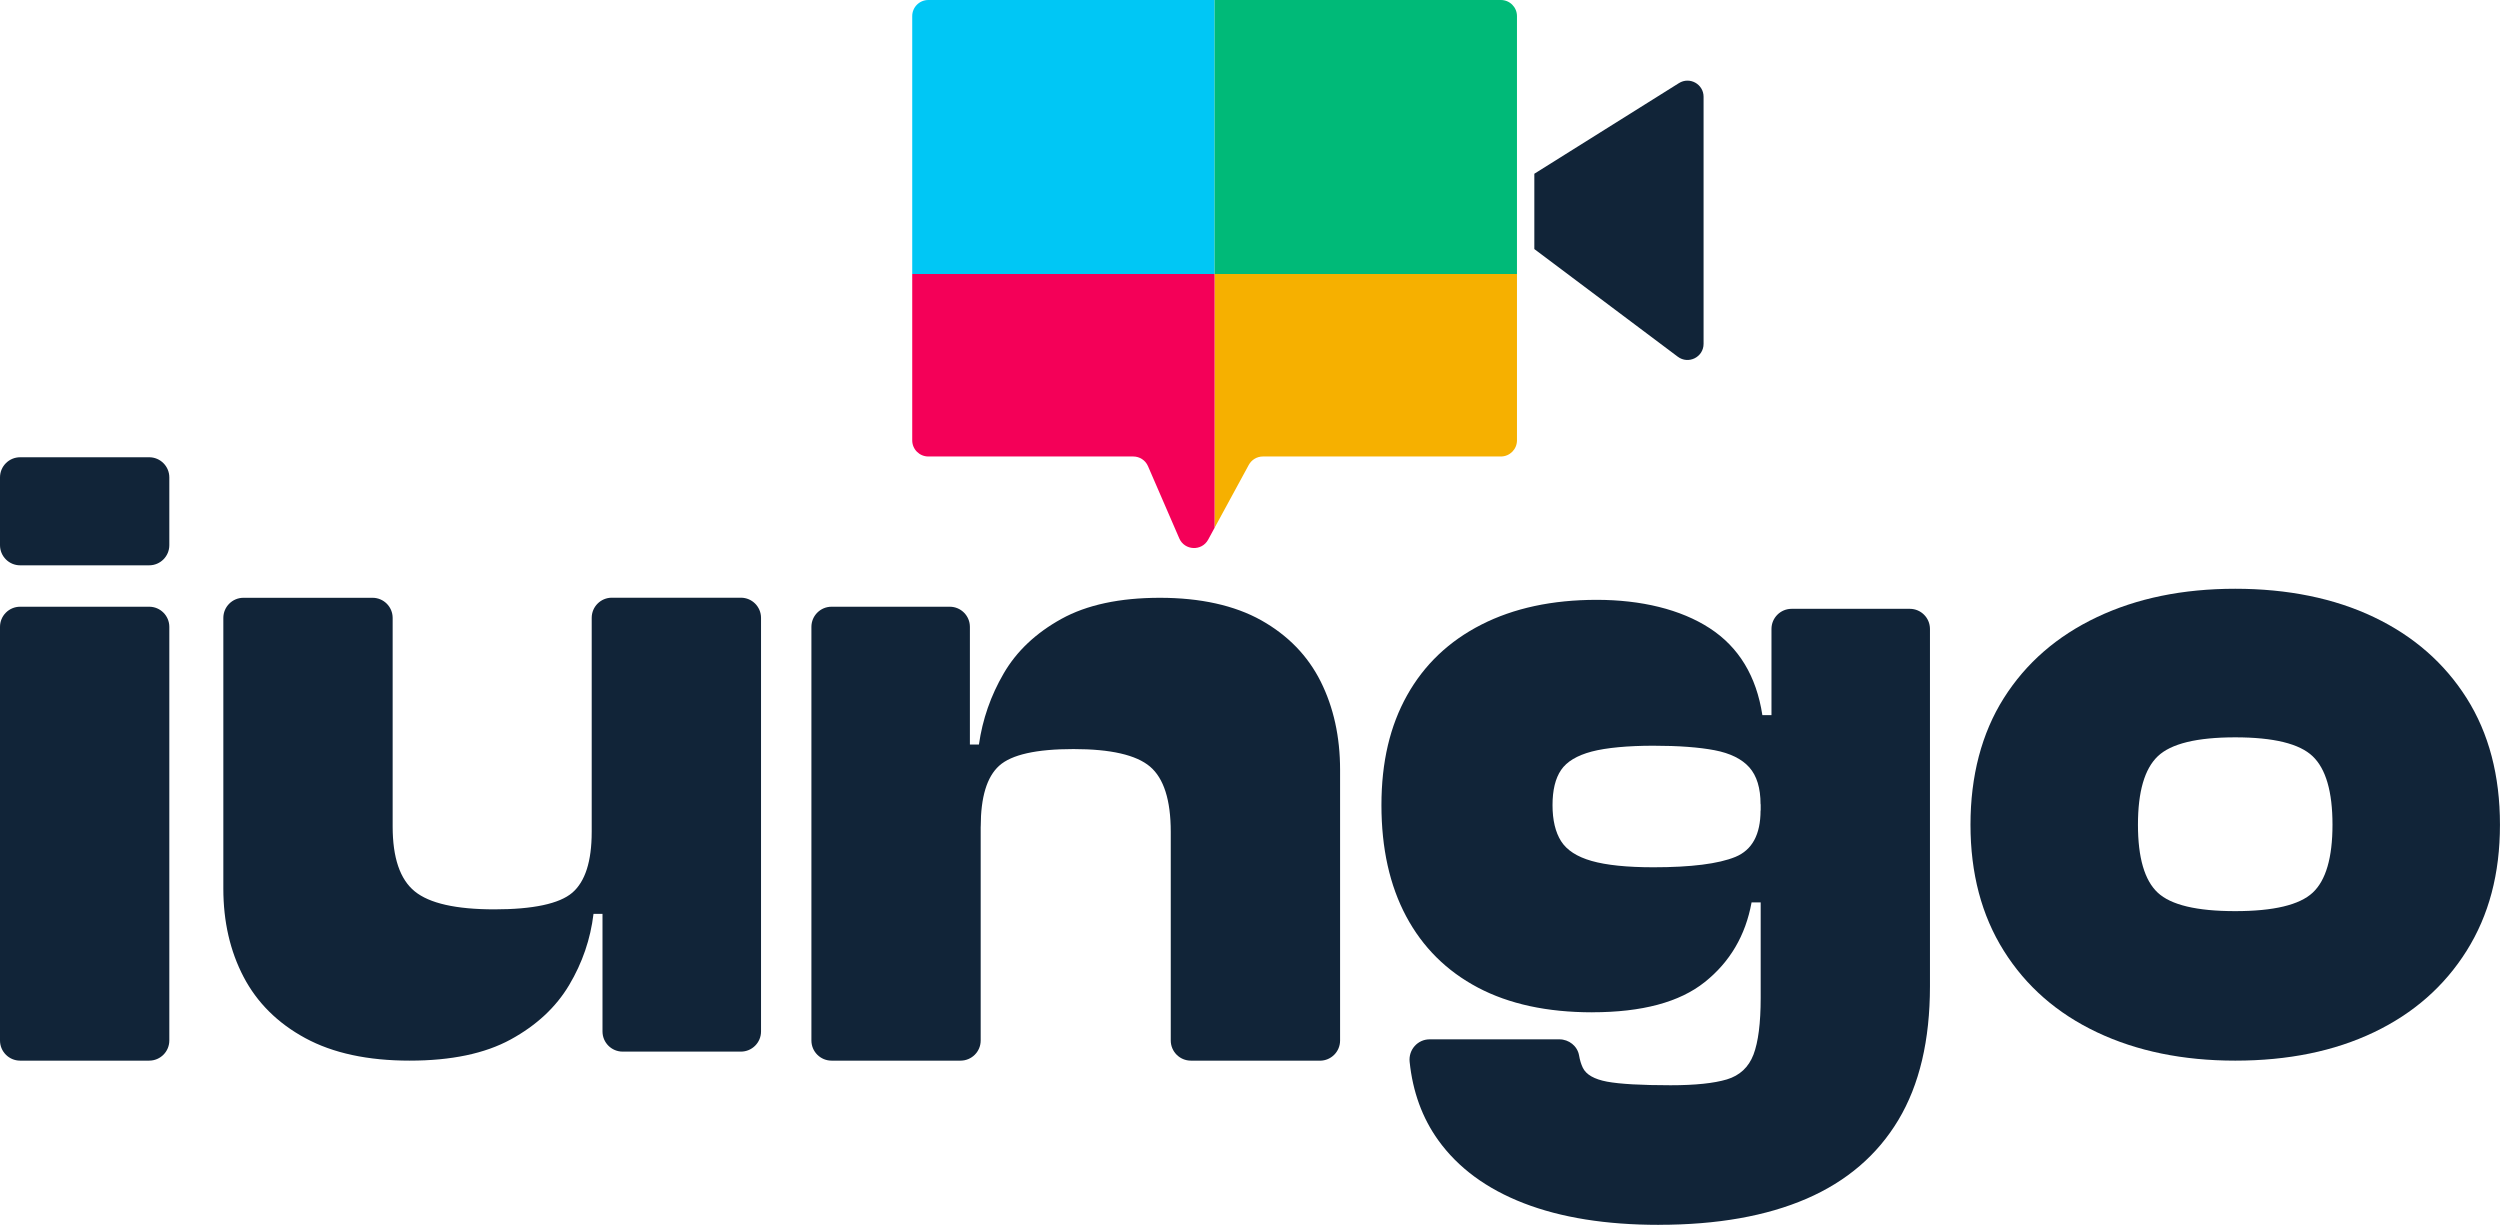 <?xml version="1.0" encoding="UTF-8"?><svg xmlns="http://www.w3.org/2000/svg" viewBox="0 0 620.71 304.11"><defs><style>.d{fill:#00ba78;}.e{fill:#00c7f5;}.f{fill:#f40058;}.g{fill:#f6b000;}.h{fill:#112438;}</style></defs><g id="a"/><g id="b"><g id="c"><g><g><path class="h" d="M37.04,140.36H5c-2.76,0-5-2.24-5-5v-16.83c0-2.76,2.24-5,5-5H37.04c2.76,0,5,2.24,5,5v16.83c0,2.76-2.24,5-5,5Zm0,122.98H5c-2.76,0-5-2.24-5-5v-102.7c0-2.76,2.24-5,5-5H37.04c2.76,0,5,2.24,5,5v102.7c0,2.76-2.24,5-5,5Z"/><path class="h" d="M101.74,263.34c-10.44,0-19.08-1.87-25.94-5.59-6.86-3.72-11.96-8.79-15.32-15.2-3.35-6.41-5.03-13.71-5.03-21.91v-67.22c0-2.76,2.24-5,5-5h32.04c2.76,0,5,2.24,5,5v51.79c0,7.75,1.82,13.12,5.48,16.1,3.65,2.98,10.25,4.47,19.79,4.47s16.13-1.38,19.34-4.14c3.2-2.76,4.81-7.79,4.81-15.09h4.25l3.58,20.35h-7.38c-.75,6.26-2.76,12.15-6.04,17.66-3.28,5.52-8.13,10.03-14.53,13.53-6.41,3.5-14.76,5.25-25.04,5.25Zm82.2-2.24h-29.35c-2.76,0-5-2.24-5-5v-29.66l-2.68-1.12v-71.92c0-2.76,2.24-5,5-5h32.04c2.76,0,5,2.24,5,5v102.7c0,2.76-2.24,5-5,5Z"/><path class="h" d="M238.5,263.34h-32.04c-2.76,0-5-2.24-5-5v-102.7c0-2.76,2.24-5,5-5h29.35c2.76,0,5,2.24,5,5v29.66l2.68,1.12v71.92c0,2.76-2.24,5-5,5Zm89.22,0h-32.04c-2.76,0-5-2.24-5-5v-51.79c0-7.9-1.72-13.3-5.14-16.21-3.43-2.91-9.77-4.36-19.01-4.36s-15.39,1.38-18.45,4.14c-3.06,2.76-4.58,7.79-4.58,15.09h-4.25l-3.58-20.35h7.38c.89-6.26,2.94-12.15,6.15-17.66,3.2-5.51,7.97-10.02,14.31-13.53,6.33-3.5,14.5-5.25,24.48-5.25s18.52,1.87,25.16,5.59c6.63,3.73,11.55,8.8,14.76,15.21,3.2,6.41,4.81,13.72,4.81,21.91v67.22c0,2.76-2.24,5-5,5Z"/><path class="h" d="M395.32,251.34c-11.18,0-20.65-2.05-28.4-6.15-7.75-4.1-13.68-9.99-17.78-17.66-4.1-7.68-6.15-16.88-6.15-27.62s2.12-19.68,6.37-27.28c4.25-7.6,10.4-13.45,18.45-17.55,8.05-4.1,17.59-6.15,28.62-6.15s20.83,2.35,28.06,7.04c7.23,4.7,11.59,11.89,13.08,21.58h6.93l-3.13,22.14h-4.25c0-4.02-.93-7.08-2.79-9.17-1.87-2.09-4.73-3.5-8.61-4.25-3.88-.74-8.94-1.12-15.21-1.12s-11.67,.49-15.32,1.45c-3.65,.97-6.19,2.5-7.6,4.58-1.42,2.09-2.12,5-2.12,8.72s.71,6.71,2.12,8.94c1.42,2.24,3.95,3.88,7.6,4.92,3.65,1.04,8.76,1.57,15.32,1.57,9.39,0,16.17-.86,20.35-2.57,4.17-1.71,6.26-5.55,6.26-11.52h4.25v22.81h-6.48c-1.49,8.2-5.37,14.8-11.63,19.79-6.26,5-15.58,7.49-27.95,7.49Zm16.55,52.77c-13.12,0-24.3-1.79-33.54-5.37-9.24-3.58-16.32-8.8-21.24-15.65-3.96-5.52-6.33-12.01-7.1-19.46-.31-2.98,1.98-5.58,4.97-5.58h32.2c2.38,0,4.49,1.66,4.9,4,.2,1.17,.51,2.18,.92,3.04,.82,1.71,2.83,2.87,6.04,3.47,3.2,.59,8.46,.89,15.76,.89,6.11,0,10.77-.49,13.98-1.45,3.2-.97,5.4-3.02,6.6-6.15,1.19-3.13,1.79-7.83,1.79-14.09v-68.87h2.68v-22.73c0-2.76,2.24-5,5-5h29.35c2.76,0,5,2.24,5,5v88.69c0,13.42-2.61,24.48-7.83,33.2-5.22,8.72-12.82,15.24-22.81,19.57-9.99,4.32-22.21,6.48-36.67,6.48Z"/><path class="h" d="M554.97,263.34c-12.97,0-24.41-2.35-34.32-7.04-9.92-4.7-17.63-11.44-23.14-20.24-5.52-8.79-8.27-19.23-8.27-31.3s2.76-22.7,8.27-31.42c5.51-8.72,13.23-15.43,23.14-20.12,9.91-4.7,21.35-7.04,34.32-7.04s24.6,2.35,34.43,7.04c9.84,4.7,17.51,11.4,23.03,20.12,5.51,8.72,8.27,19.2,8.27,31.42s-2.76,22.51-8.27,31.3c-5.52,8.8-13.19,15.54-23.03,20.24-9.84,4.7-21.32,7.04-34.43,7.04Zm0-37.12c9.54,0,15.95-1.53,19.23-4.58,3.28-3.05,4.92-8.68,4.92-16.88s-1.64-13.86-4.92-16.99c-3.28-3.13-9.69-4.7-19.23-4.7s-15.95,1.57-19.23,4.7c-3.28,3.13-4.92,8.8-4.92,16.99s1.64,13.83,4.92,16.88c3.28,3.06,9.69,4.58,19.23,4.58Z"/></g><g><path class="g" d="M376.64,68.03v41.31c0,2.21-1.79,4-4,4h-59.08c-1.47,0-2.81,.8-3.51,2.09l-8.49,15.62v-63.02h75.08Z"/><path class="h" d="M422.97,24.03v61.34c0,3.3-3.76,5.18-6.4,3.2l-35.62-26.73v-18.7l35.9-22.5c2.66-1.67,6.12,.24,6.12,3.39Z"/><path class="f" d="M301.56,68.03v63.02l-1.59,2.93c-1.59,2.93-5.86,2.74-7.18-.32l-7.76-17.91c-.63-1.47-2.07-2.41-3.67-2.41h-50.87c-2.21,0-4-1.79-4-4v-41.31h75.07Z"/><path class="e" d="M301.56,0V68.03h-75.07V4c0-2.21,1.79-4,4-4h71.07Z"/><path class="d" d="M376.64,4V68.03h-75.08V0h71.08c2.21,0,4,1.79,4,4Z"/></g></g></g></g></svg>